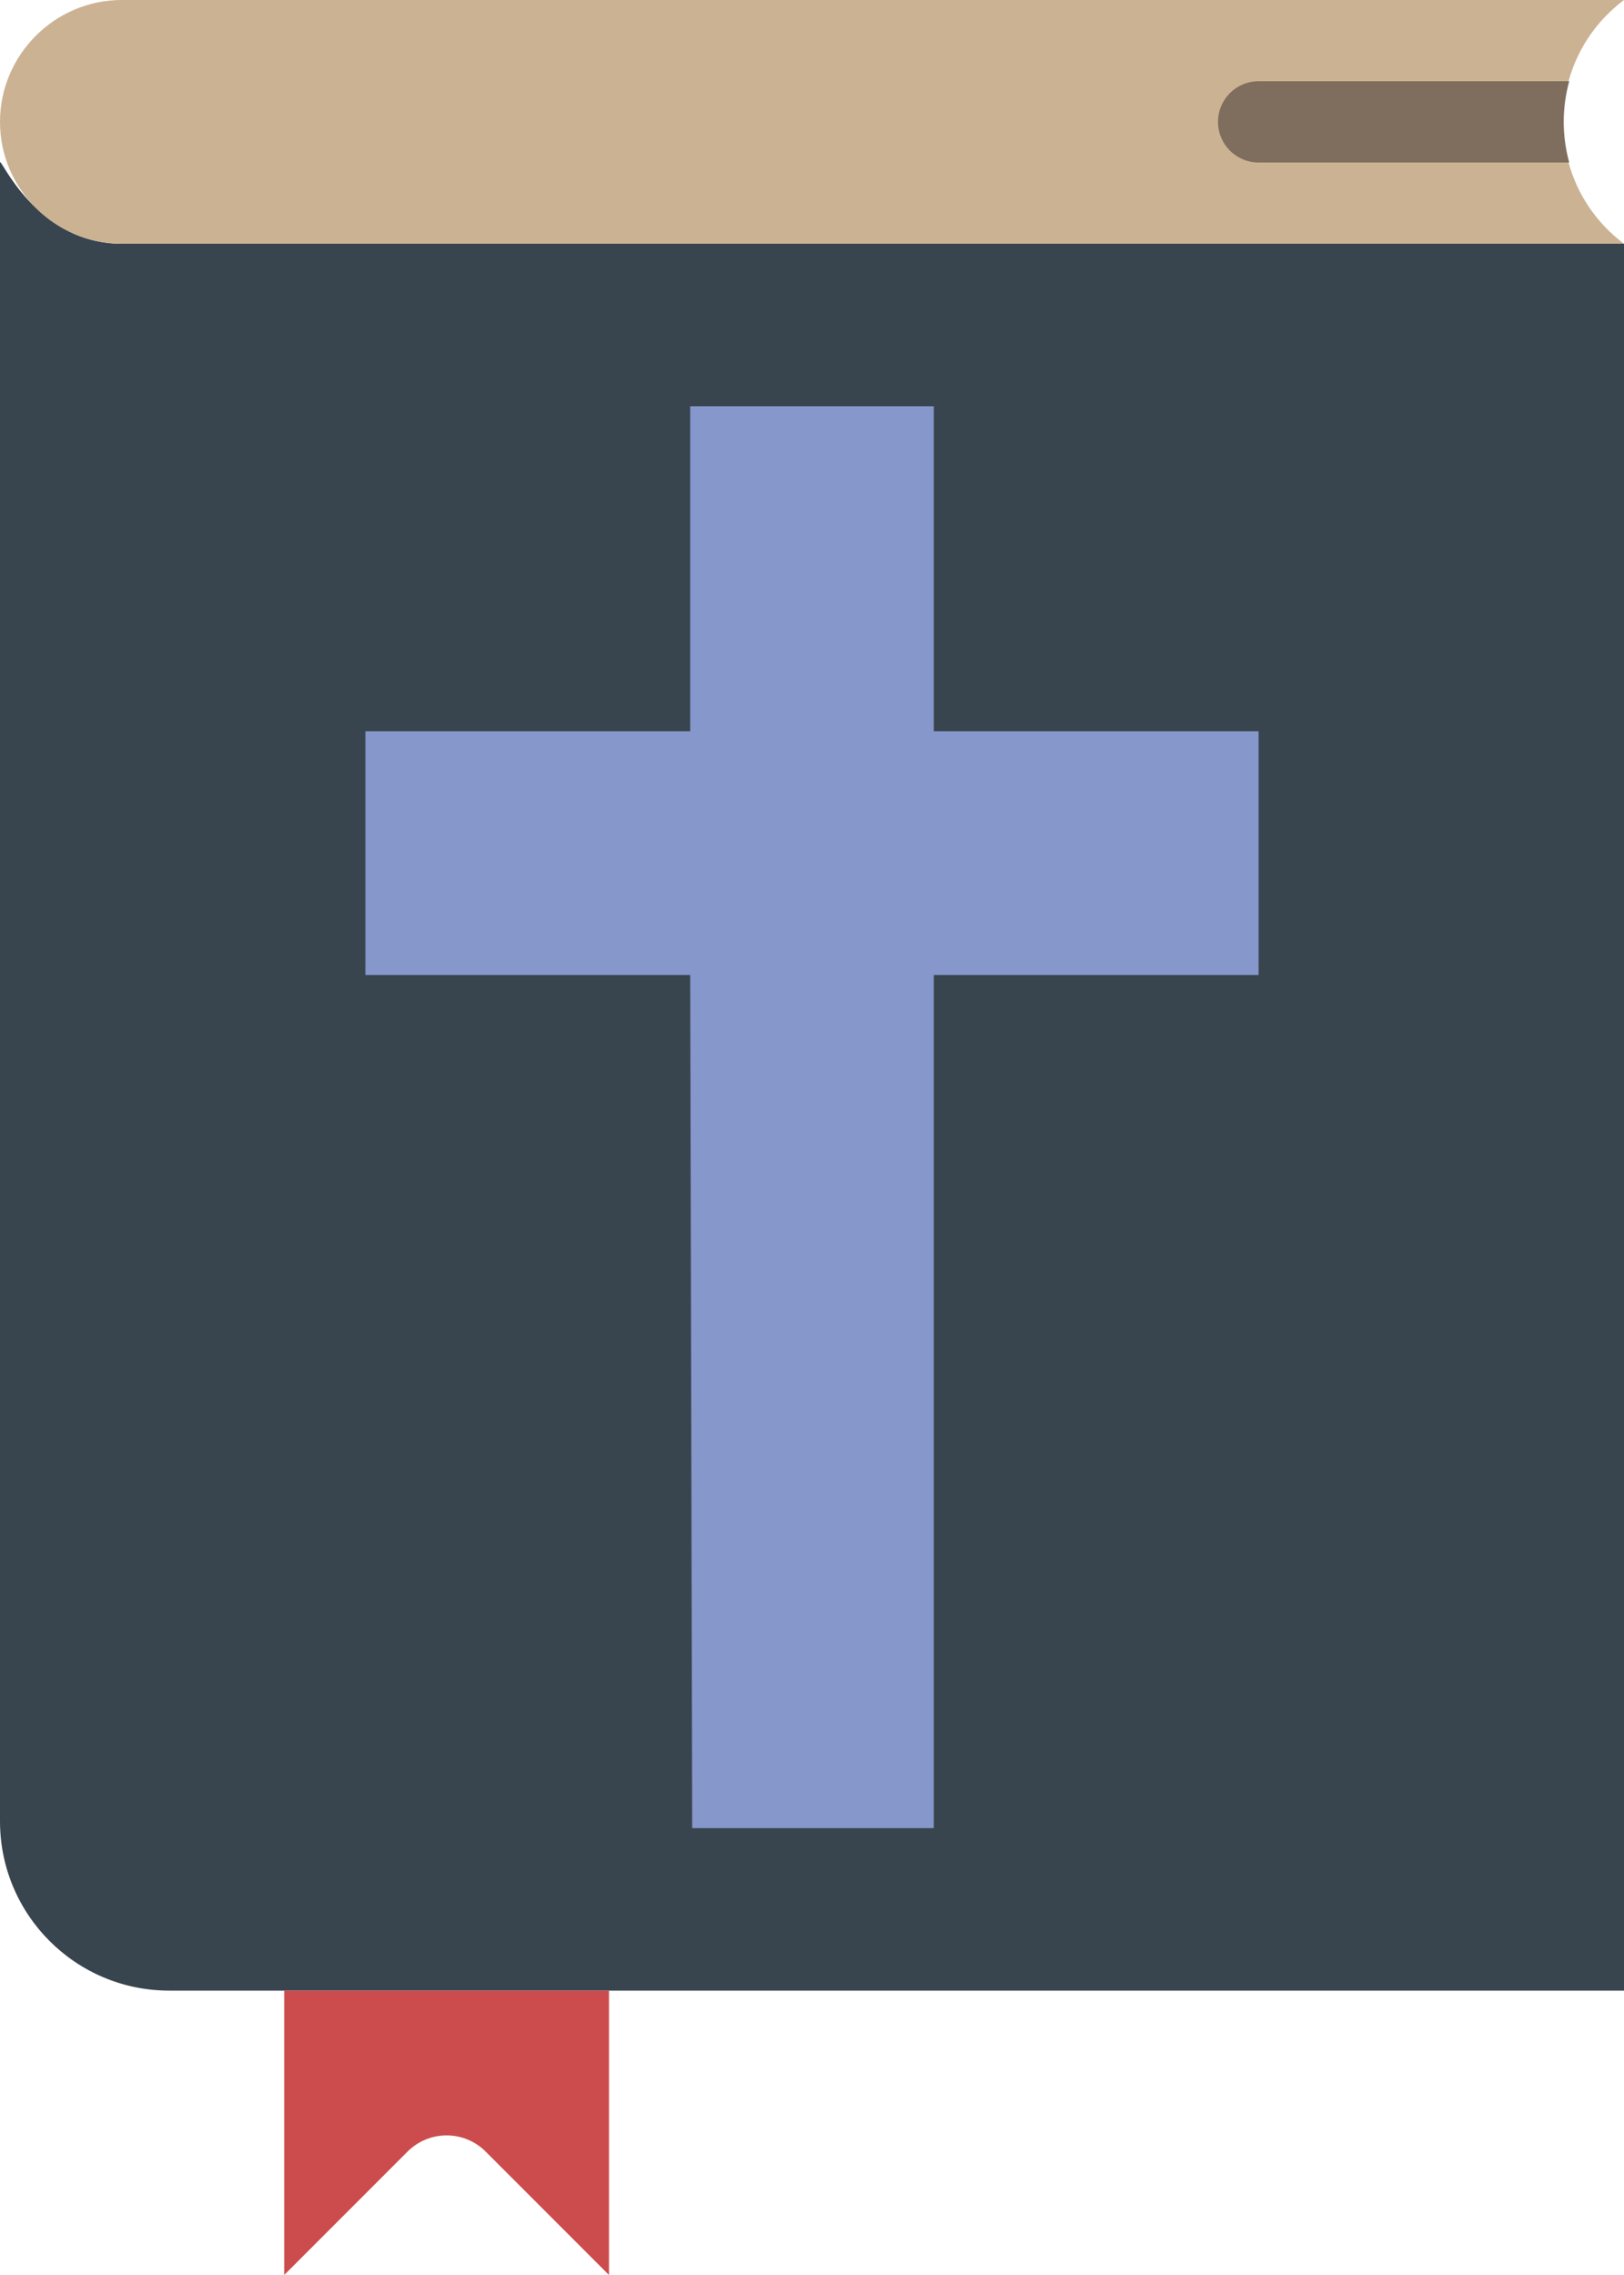 <?xml version="1.0" encoding="UTF-8" standalone="no"?>
<svg width="40px" height="56px" viewBox="0 0 40 56" version="1.1" xmlns="http://www.w3.org/2000/svg" xmlns:xlink="http://www.w3.org/1999/xlink" xmlns:sketch="http://www.bohemiancoding.com/sketch/ns">
    <!-- Generator: Sketch 3.2.2 (9983) - http://www.bohemiancoding.com/sketch -->
    <title>45 - Bible (Flat)</title>
    <desc>Created with Sketch.</desc>
    <defs></defs>
    <g id="Page-1" stroke="none" stroke-width="1" fill="none" fill-rule="evenodd" sketch:type="MSPage">
        <g id="45---Bible-(Flat)" sketch:type="MSLayerGroup">
            <path d="M6,6 L3,6 C0.875,6 0,3.828 0,4 L0,44.831 C0,47.133 1.867,49 4.169,49 L40,49 L40,6 L6,6" id="Fill-35" fill="#38454F" sketch:type="MSShapeGroup"></path>
            <path d="M31,18 L23,18 L23,10 L17,10 L17,18 L9,18 L9,24 L17,24 L17.049,45 L23,45 L23,24 L31,24 L31,18" id="Fill-39" fill="#8697CB" sketch:type="MSShapeGroup"></path>
            <path d="M40,6 L3,6 C1.35,6 0,4.65 0,3 C0,1.35 1.35,0 3,0 L40,0 C38,1.5 38,4.5 40,6" id="Fill-81" fill="#CBB292" sketch:type="MSShapeGroup"></path>
            <path d="M15,56 L11.962,52.962 C11.431,52.431 10.569,52.431 10.038,52.962 L7,56 L7,49 L15,49 L15,56" id="Fill-82" fill="#CC4B4C" sketch:type="MSShapeGroup"></path>
            <path d="M38.651,2 L31,2 C30.447,2 30,2.448 30,3 C30,3.552 30.447,4 31,4 L38.651,4 C38.47,3.344 38.47,2.656 38.651,2" id="Fill-523" fill="#7F6E5D" sketch:type="MSShapeGroup"></path>
        </g>
    </g>
</svg>
